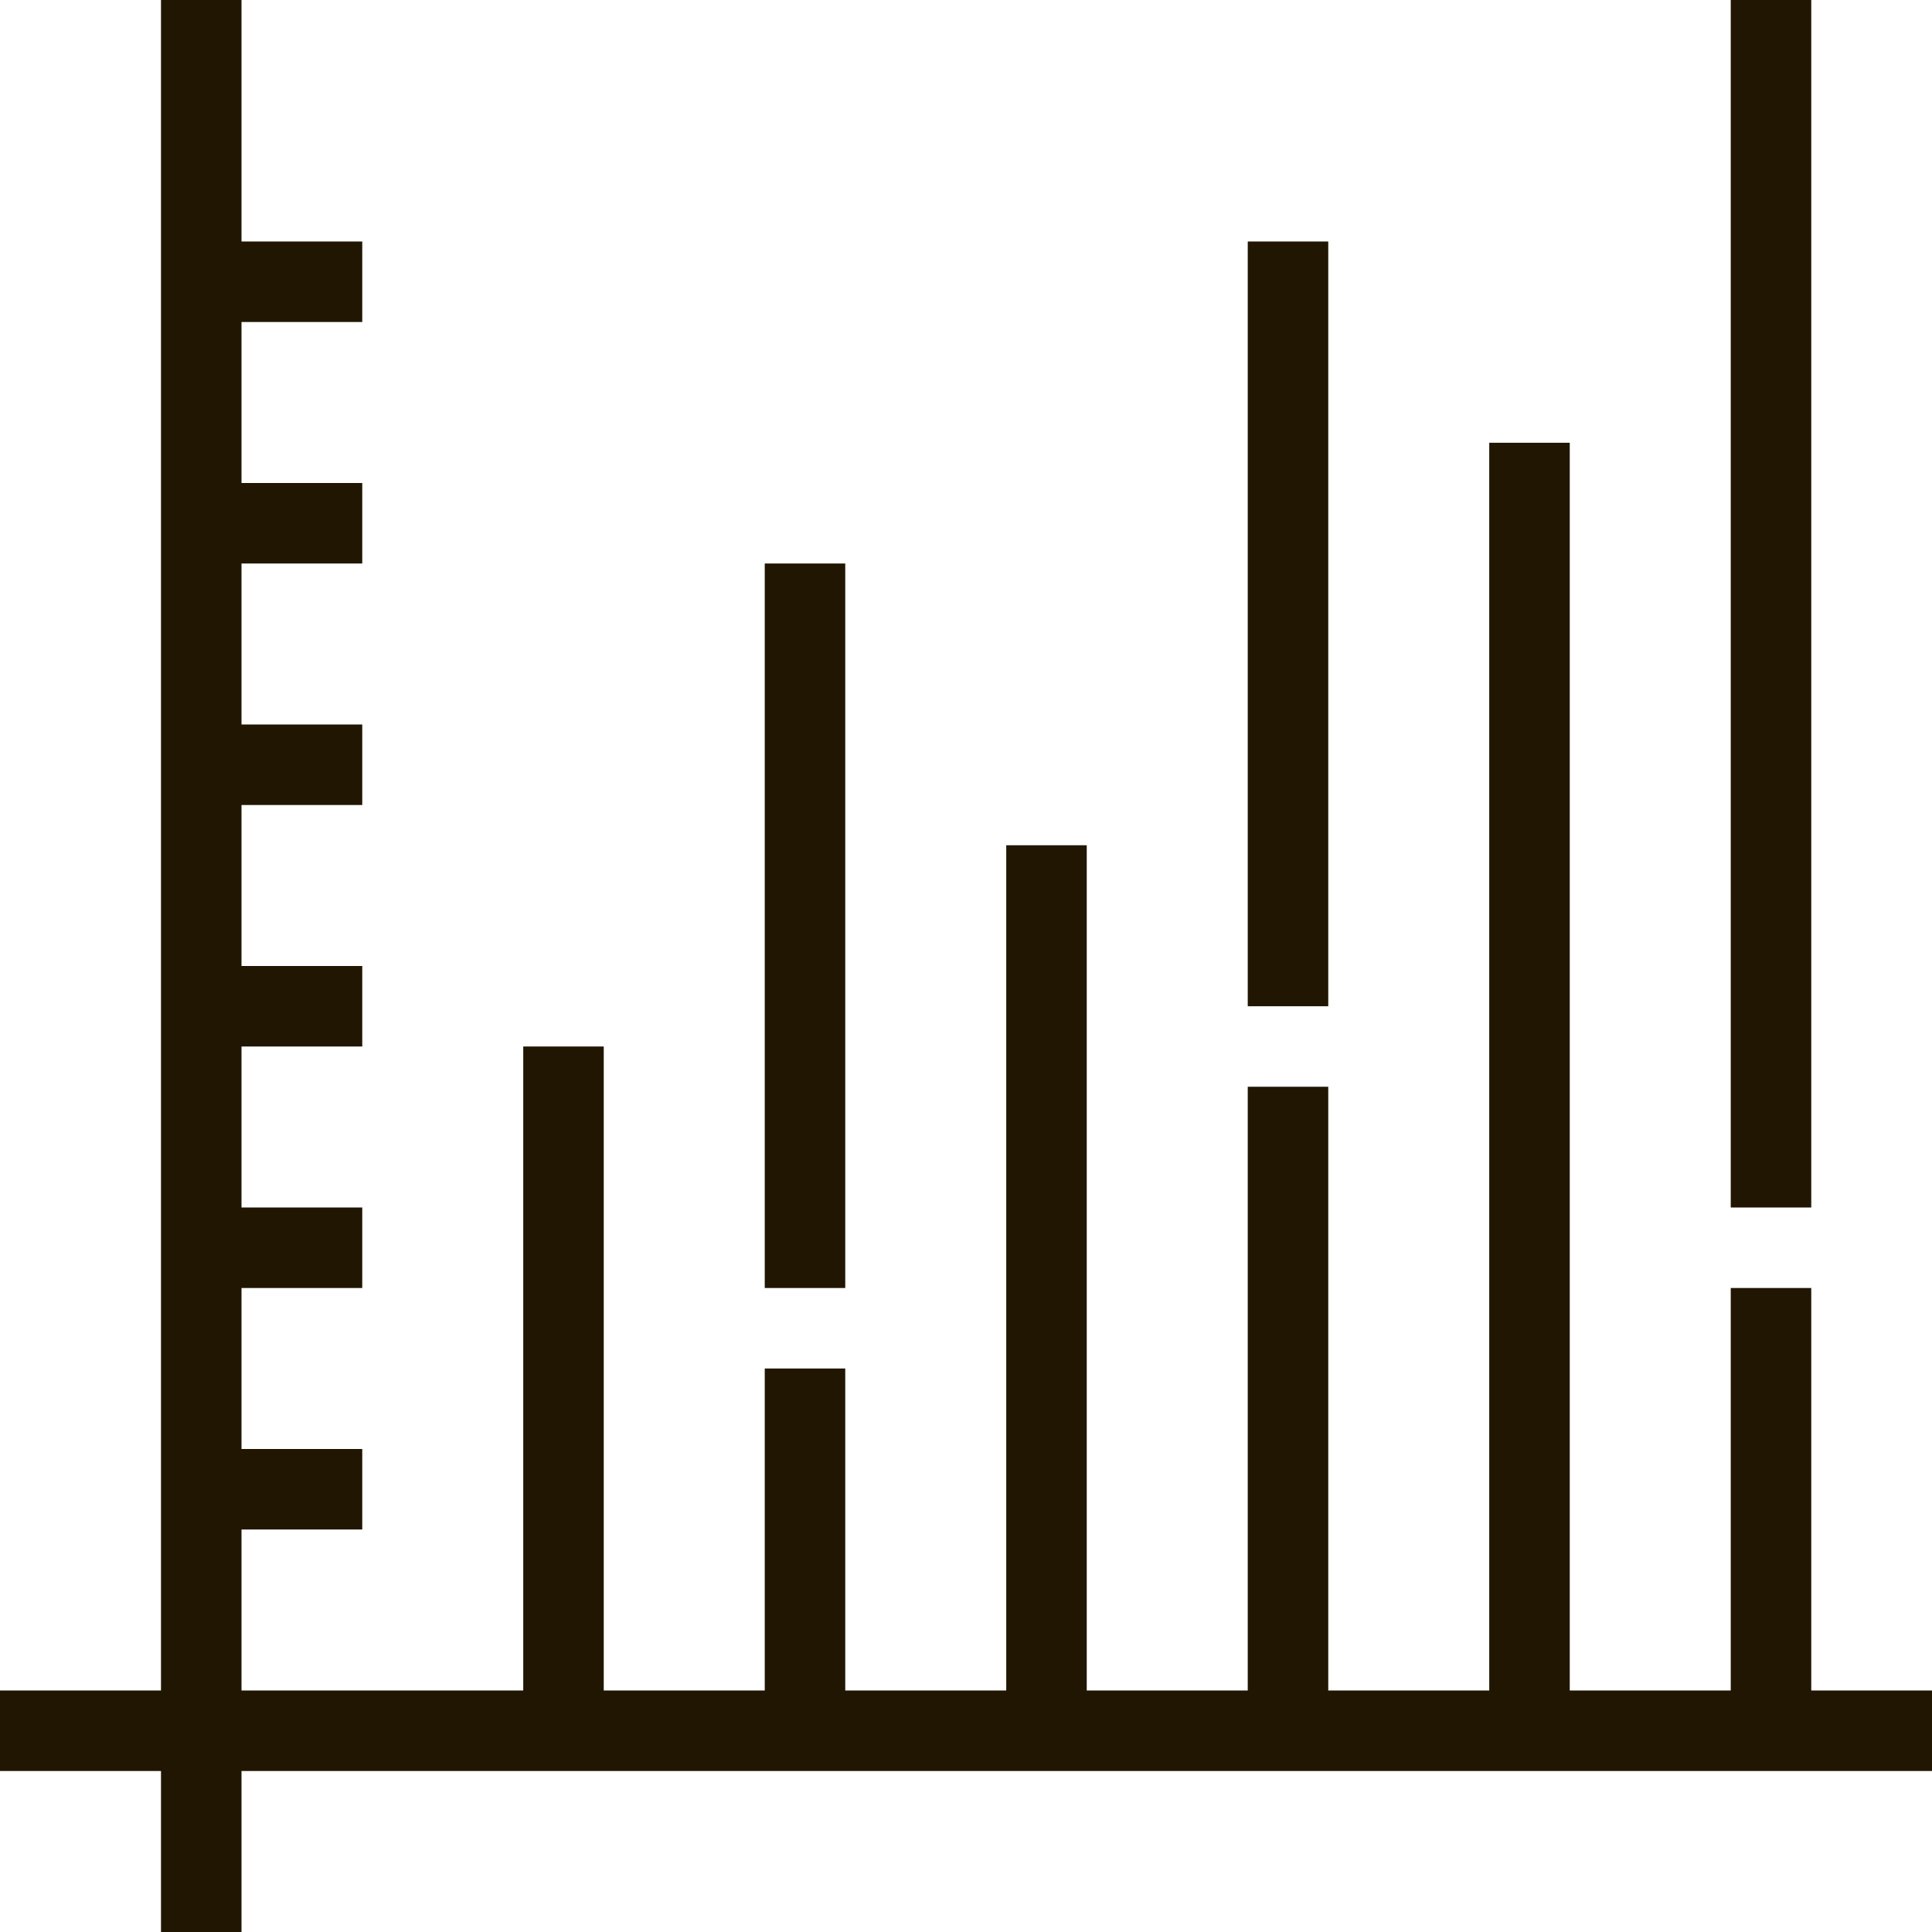<svg xmlns="http://www.w3.org/2000/svg" viewBox="0 0 48 48"><defs><style>.cls-1{fill:#201602;}</style></defs><title>Asset 31ldpi</title><g id="Layer_2" data-name="Layer 2"><g id="layer_1-2" data-name="layer 1"><rect class="cls-1" x="5" y="12" width="4" height="2"/><rect class="cls-1" x="5" y="6" width="4" height="2"/><rect class="cls-1" x="5" y="18" width="4" height="2"/><rect class="cls-1" x="5" y="24" width="4" height="2"/><rect class="cls-1" x="5" y="30" width="4" height="2"/><rect class="cls-1" x="5" y="36" width="4" height="2"/><rect class="cls-1" x="4" width="2" height="48"/><rect class="cls-1" y="42" width="48" height="2"/><rect class="cls-1" x="43" y="32" width="2" height="11"/><rect class="cls-1" x="43" width="2" height="30"/><rect class="cls-1" x="37" y="11" width="2" height="32"/><rect class="cls-1" x="31" y="27" width="2" height="16"/><rect class="cls-1" x="31" y="6" width="2" height="19"/><rect class="cls-1" x="25" y="21" width="2" height="22"/><rect class="cls-1" x="19" y="34" width="2" height="9"/><rect class="cls-1" x="19" y="14" width="2" height="18"/><rect class="cls-1" x="13" y="26" width="2" height="17"/></g></g></svg>